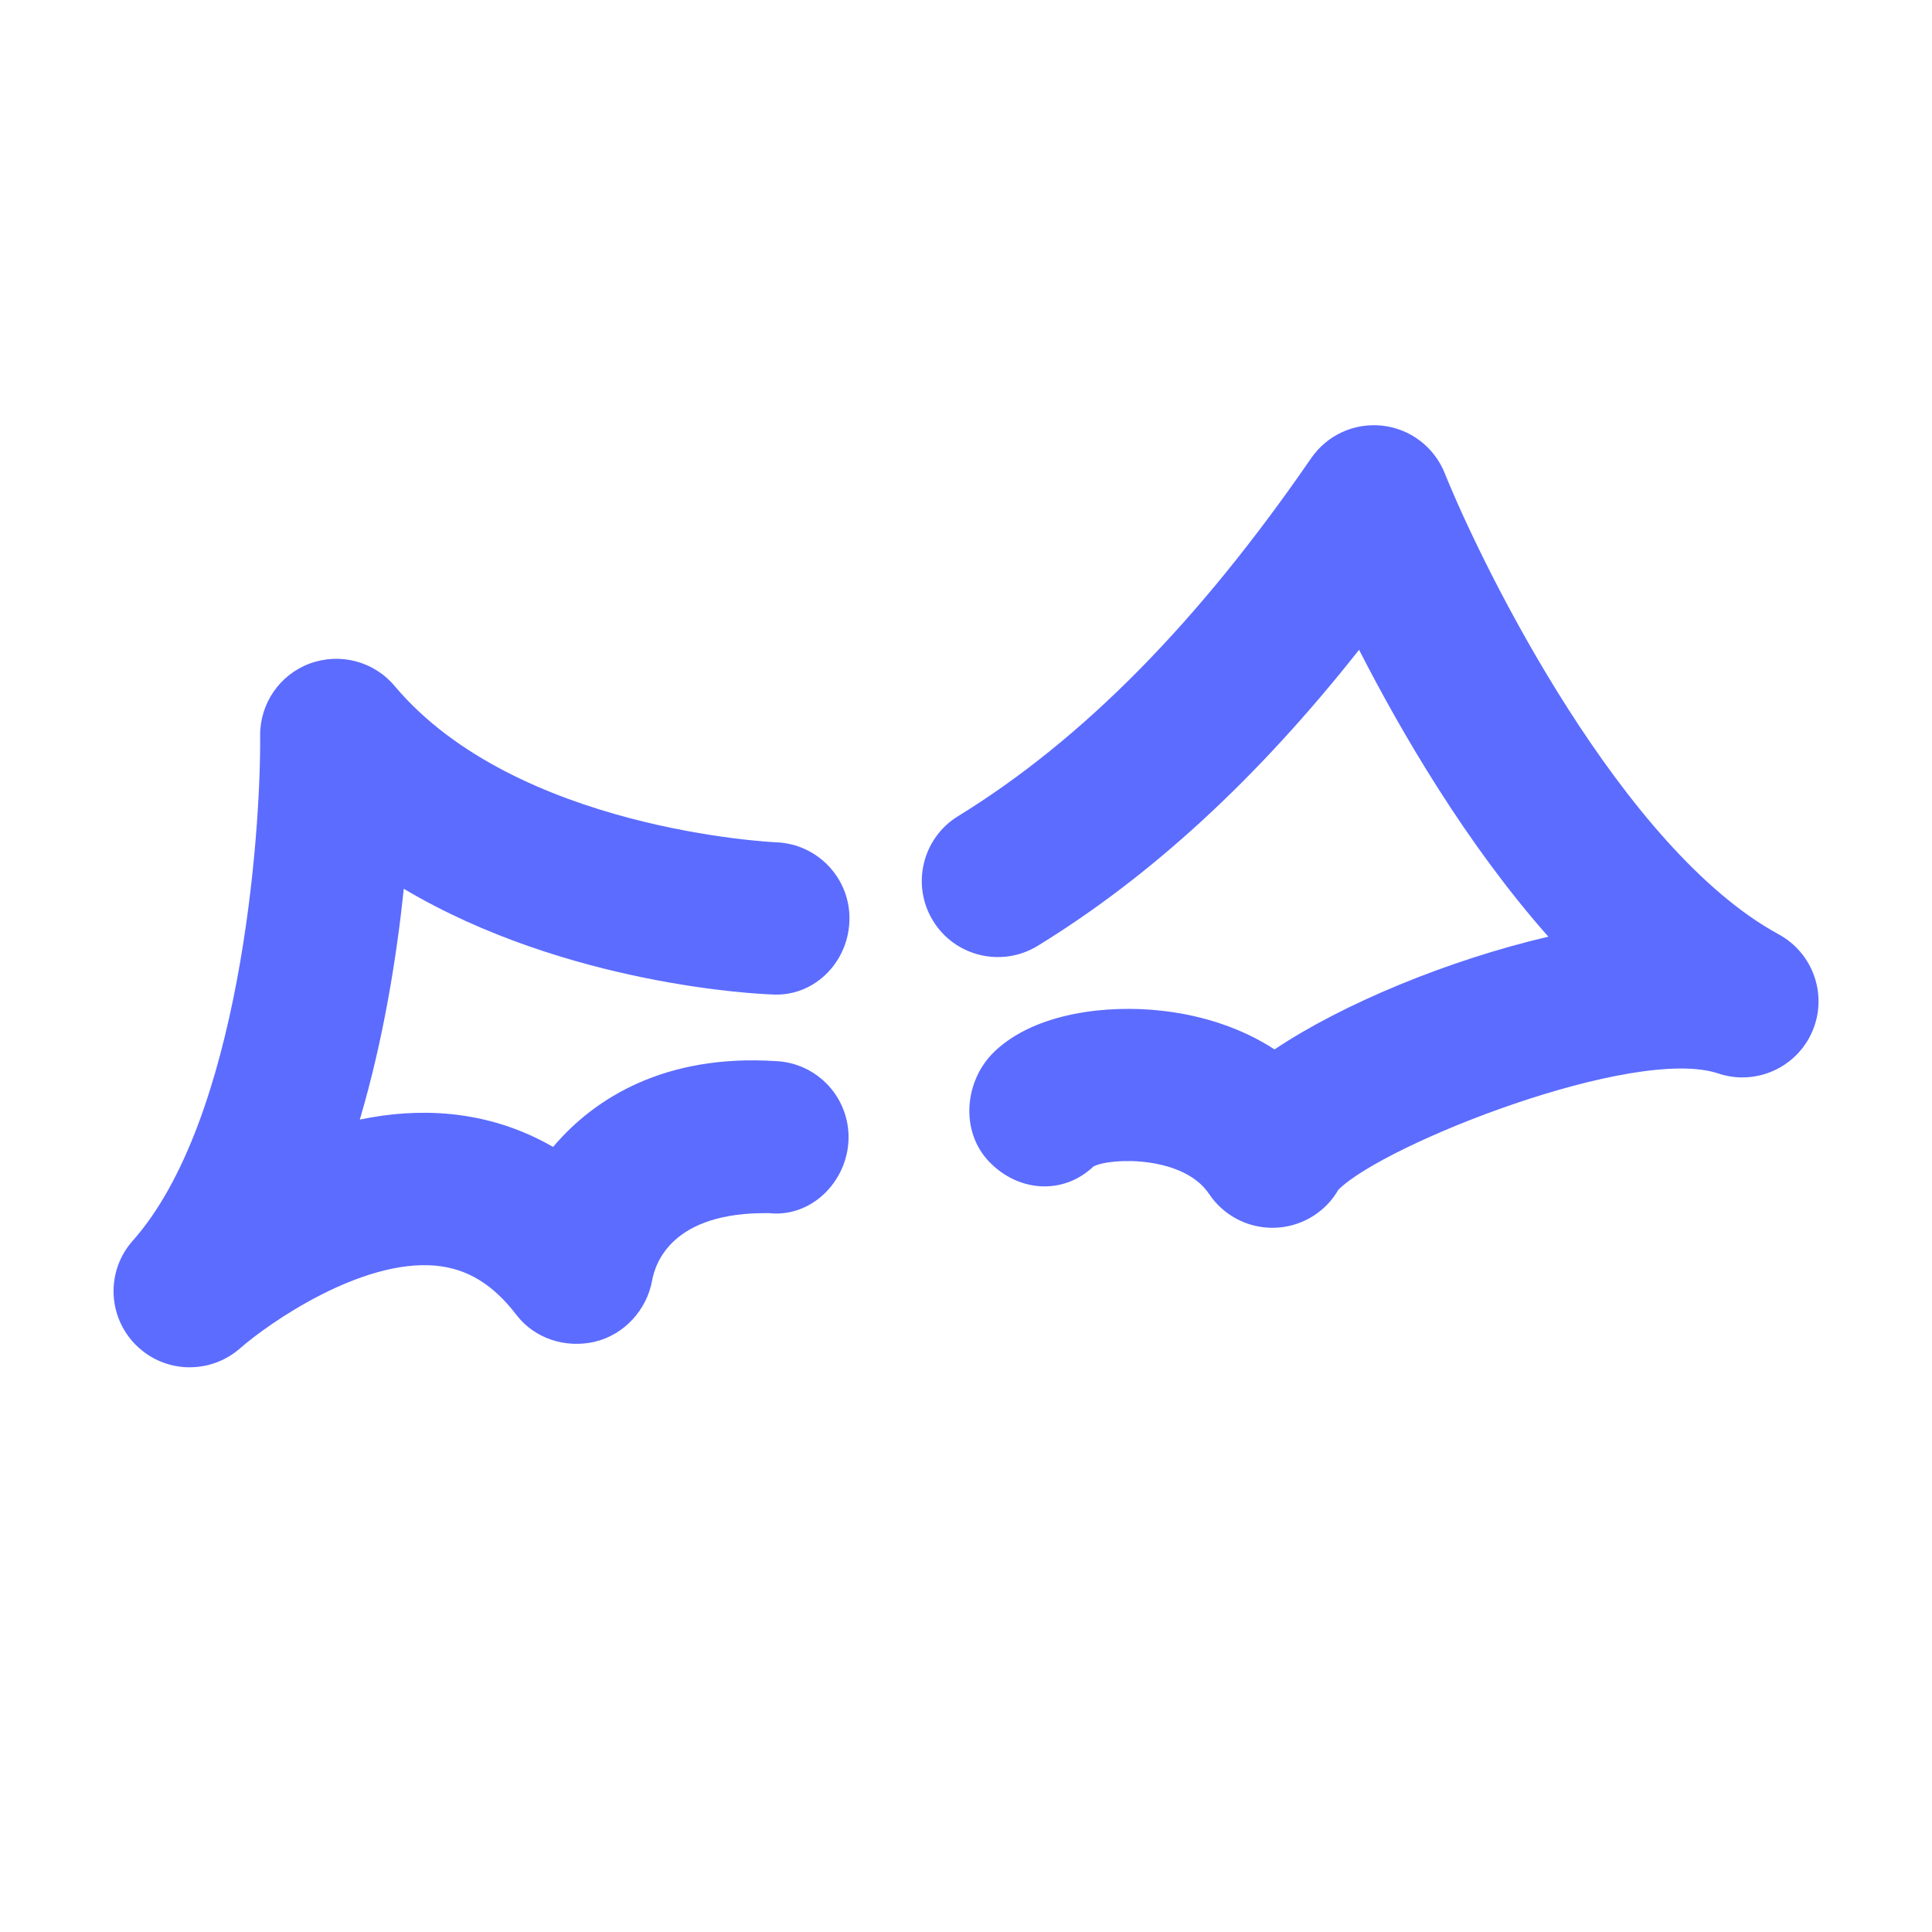 <?xml version="1.0" encoding="UTF-8"?>
<svg id="_레이어_1" data-name="레이어 1" xmlns="http://www.w3.org/2000/svg" viewBox="0 0 512 512">
  <defs>
    <style>
      .cls-1 {
        fill: #5c6cff;
        stroke-width: 0px;
      }
    </style>
  </defs>
  <path class="cls-1" d="m337.2,325.38c-6.71,0-13.03-3.34-16.79-8.98-6.7-10.06-25.78-9.72-30.62-7.28-8.1,7.7-20.04,6.75-27.7-1.31-7.7-8.06-6.57-21.46,1.48-29.16,10.89-10.38,30.05-12.4,44.25-10.8,11.32,1.26,21.49,4.78,29.95,10.25,18.17-12.14,45.96-23.64,72.56-29.87-21.66-24.46-38.91-54.01-50.16-76.02-26.95,34.1-55.01,59.92-85.15,78.44-9.48,5.81-21.92,2.89-27.75-6.62-5.83-9.48-2.86-21.91,6.63-27.74,32.98-20.28,63.6-51.3,93.59-94.89,4.22-6.09,11.34-9.4,18.84-8.59,7.38.81,13.71,5.62,16.5,12.5,10.65,26.43,47.32,99.9,88.56,122.31,9.18,5.02,13.03,16.18,8.87,25.77s-15.01,14.42-24.9,11.09c-22.24-7.43-88.44,18.63-100.67,30.81-3.24,5.65-9.06,9.4-15.64,10.01-.62.05-1.22.08-1.83.08Zm18.53-12.19s-.01,0-.01.03c0-.03.01-.03.01-.03Z"/>
  <path class="cls-1" d="m50.27,362.35c-5.19,0-10.36-2-14.29-5.94-7.53-7.57-7.88-19.65-.8-27.61,28.35-31.92,33.98-107.44,33.76-133.87-.07-8.51,5.2-16.16,13.19-19.1,7.99-2.92,16.96-.58,22.43,5.94,32.14,38.25,100.48,41.43,101.18,41.45,11.11.45,19.79,9.8,19.36,20.91-.41,11.11-9.56,20.28-20.87,19.39-2.75-.08-54.02-2.31-97.22-27.98-1.89,18.02-5.36,39.9-11.66,61.16,7.67-1.6,15.71-2.26,23.94-1.47,9.76.95,18.93,3.89,27.28,8.72,11.1-13.13,29.82-24.61,58.98-22.75,11.14.47,19.78,9.88,19.31,21.02-.49,11.11-9.93,20.46-21.02,19.28-25.89-.39-30.21,13.37-31.02,17.84-1.43,7.85-7.41,14.37-15.17,16.23-7.71,1.81-15.95-.79-20.78-7.09-6.19-8.09-12.95-12.24-21.32-13.06-19.82-1.84-44.23,15.16-51.91,21.88-3.82,3.36-8.59,5.04-13.36,5.04Z"/>
</svg>